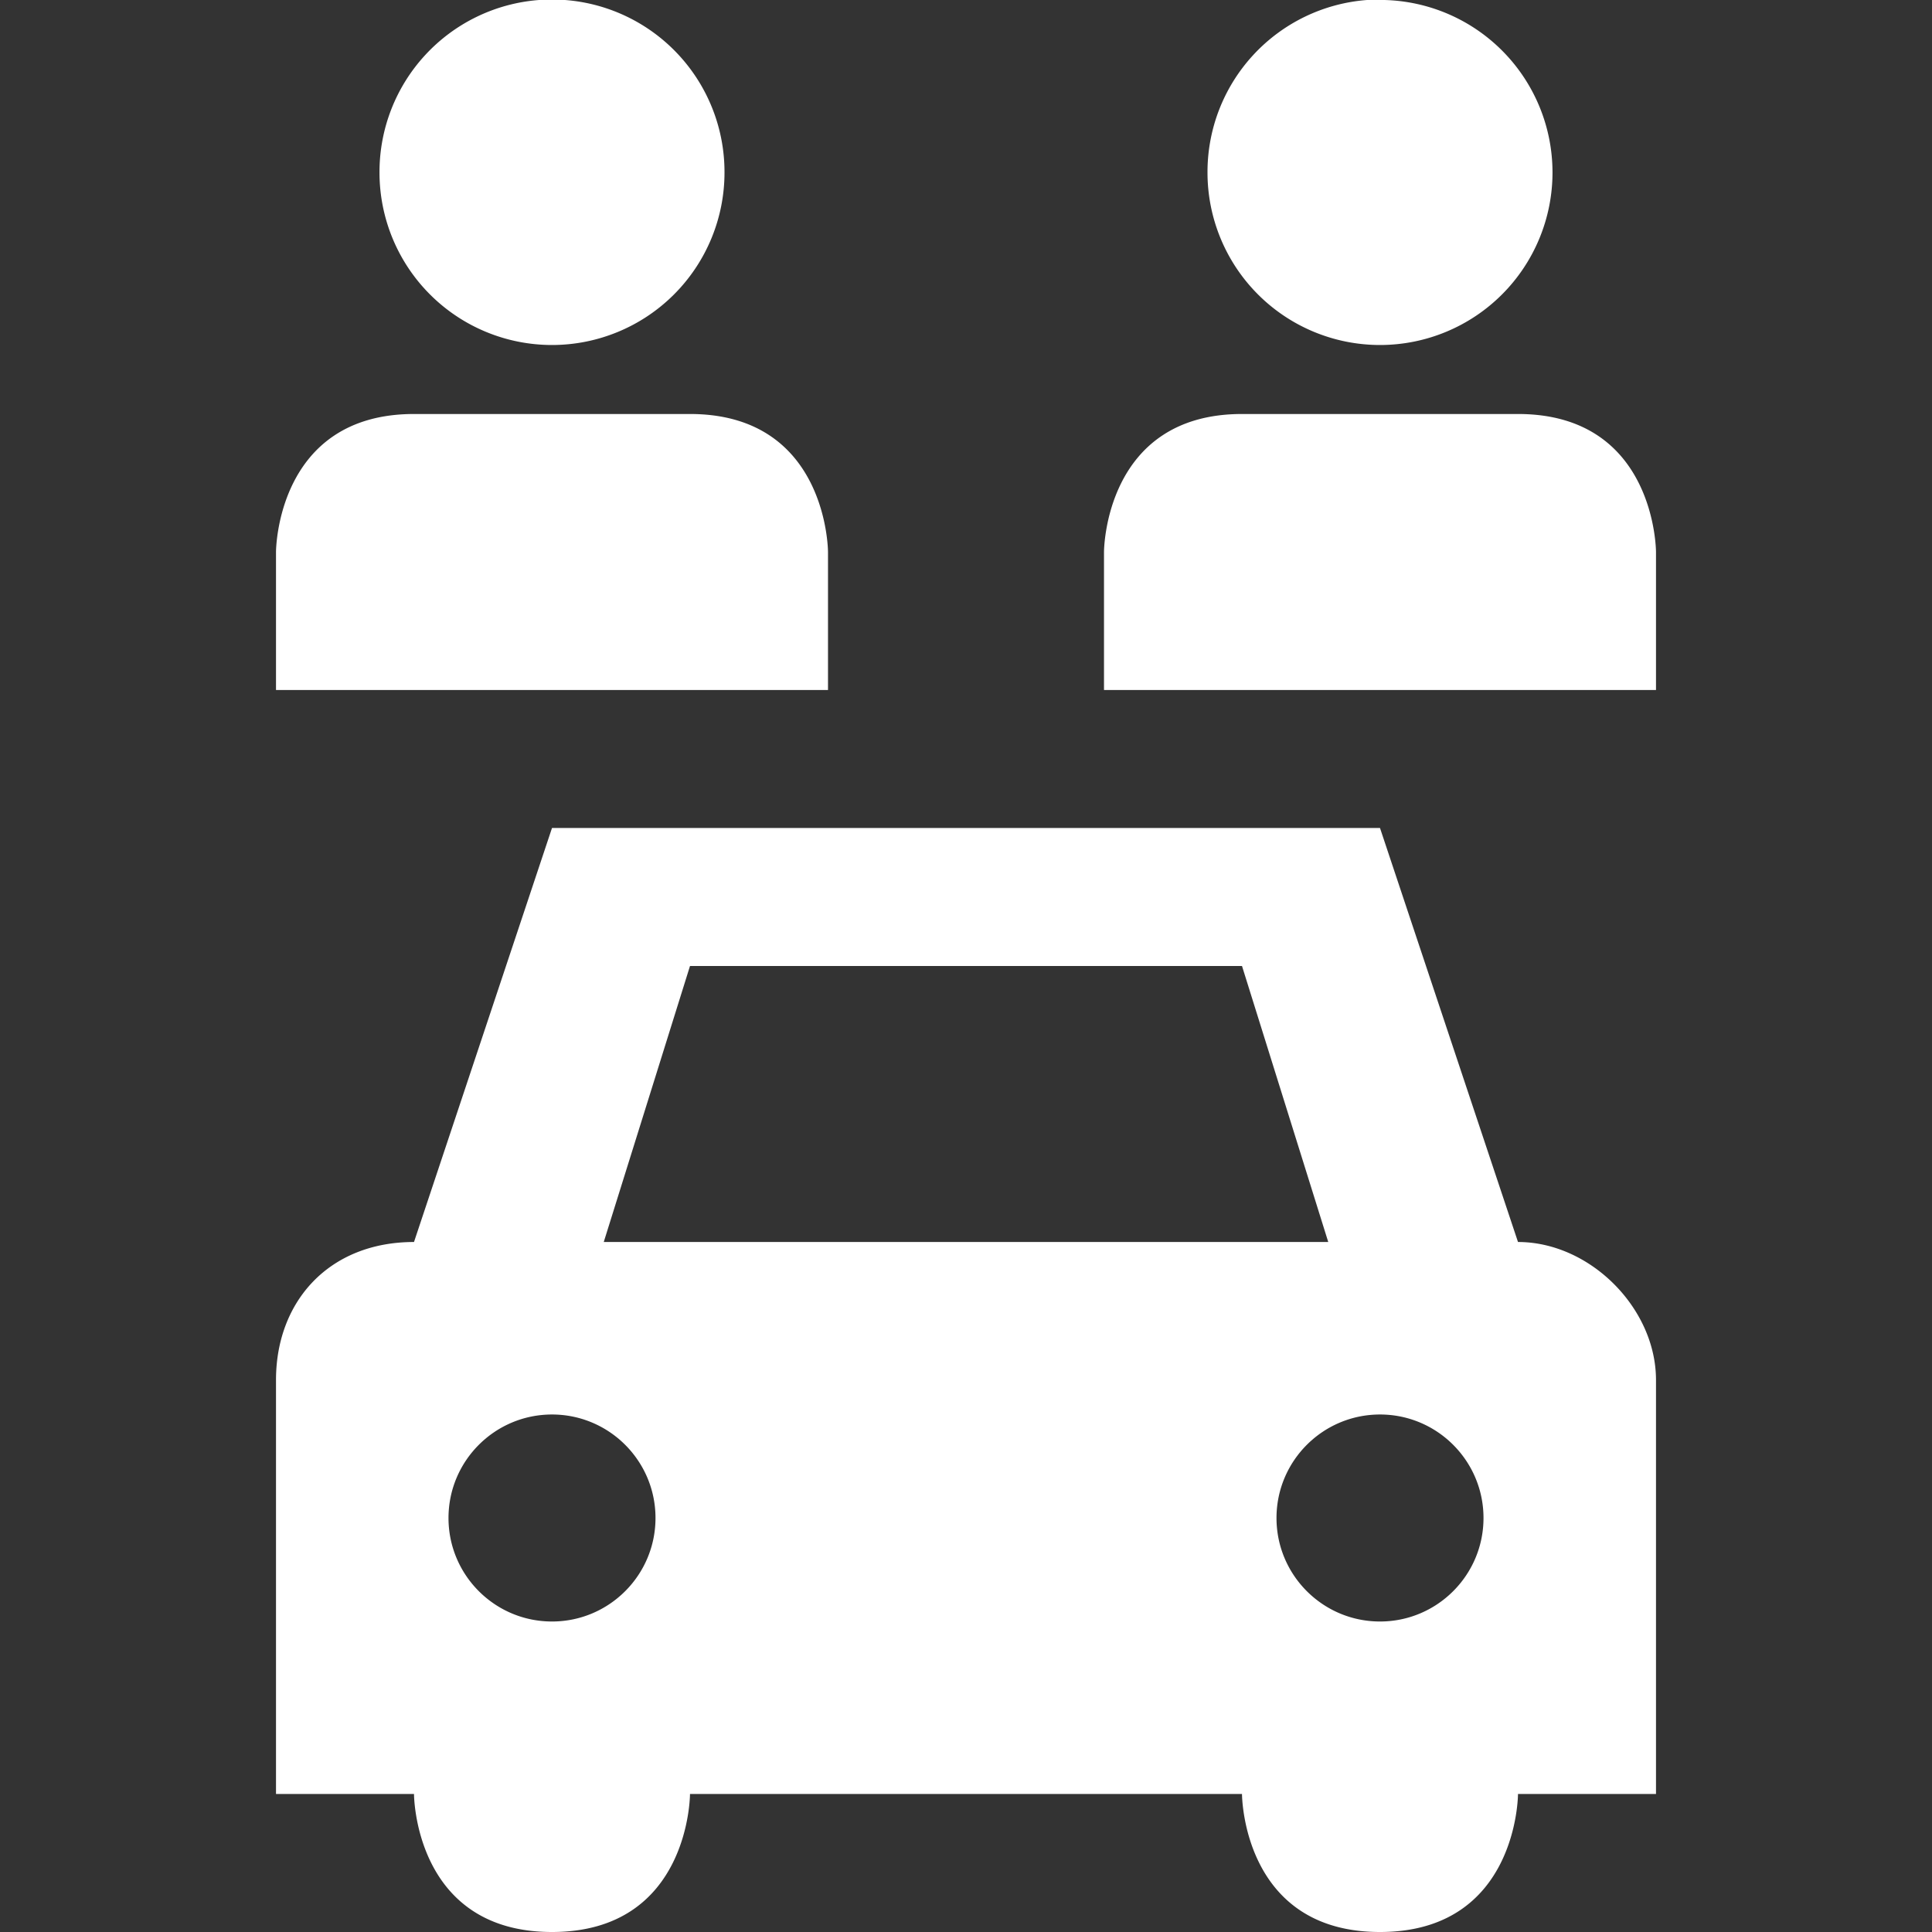 <?xml version="1.0" encoding="UTF-8" standalone="no"?>
<!-- Created with Inkscape (http://www.inkscape.org/) -->

<svg
   xmlns:dc="http://purl.org/dc/elements/1.1/"
   xmlns:cc="http://creativecommons.org/ns#"
   xmlns:rdf="http://www.w3.org/1999/02/22-rdf-syntax-ns#"
   xmlns:svg="http://www.w3.org/2000/svg"
   xmlns="http://www.w3.org/2000/svg"
   version="1.1"
   width="100%"
   height="100%"
   viewBox="0 0 14 14"
   id="svg2">
  <rect x="0" y="0" width="14" height="14" fill="#333333" stroke="none"/>
  <defs
     id="defs6" />
  <rect
     width="14"
     height="14"
     x="0"
     y="0"
     id="canvas"
     style="fill:none;stroke:none;visibility:hidden" />
  <path
     d="M 3.906,0 A 1.25,1.25 0 0 0 2.75,1.25 1.25,1.25 0 0 0 5.25,1.25 1.25,1.25 0 0 0 3.906,0 z m 6,0 A 1.25,1.25 0 0 0 8.75,1.25 a 1.25,1.25 0 0 0 2.5,0 A 1.25,1.25 0 0 0 10.031,0 1.25,1.25 0 0 0 10,0 1.25,1.25 0 0 0 9.906,0 z M 3,3 C 2,3 2,4 2,4 L 2,5 6,5 6,4 C 6,4 6,3 5,3 L 3,3 z M 9,3 C 8,3 8,4 8,4 l 0,1 4,0 0,-1 C 12,4 12,3 11,3 L 9,3 z M 4,6 3,9 C 2.384,9 2,9.431 2,10 l 0,3 1,0 c 0,0 0,1 1,1 1,0 1,-1 1,-1 l 4,0 c 0,0 0,1 1,1 1,0 1,-1 1,-1 l 1,0 0,-3 C 12,9.479 11.521,9 11,9 L 10,6 4,6 z M 5,7 9,7 9.625,9 4.375,9 5,7 z m -1,3.25 c 0.414,0 0.75,0.336 0.75,0.75 0,0.414 -0.336,0.75 -0.75,0.75 -0.414,0 -0.75,-0.336 -0.75,-0.75 0,-0.414 0.336,-0.75 0.75,-0.75 z m 6,0 c 0.414,0 0.75,0.336 0.75,0.75 0,0.414 -0.336,0.75 -0.75,0.75 -0.414,0 -0.75,-0.336 -0.75,-0.75 0,-0.414 0.336,-0.75 0.75,-0.75 z"
     id="shared-car"
     style="fill:#fff;stroke:none" />
</svg>
